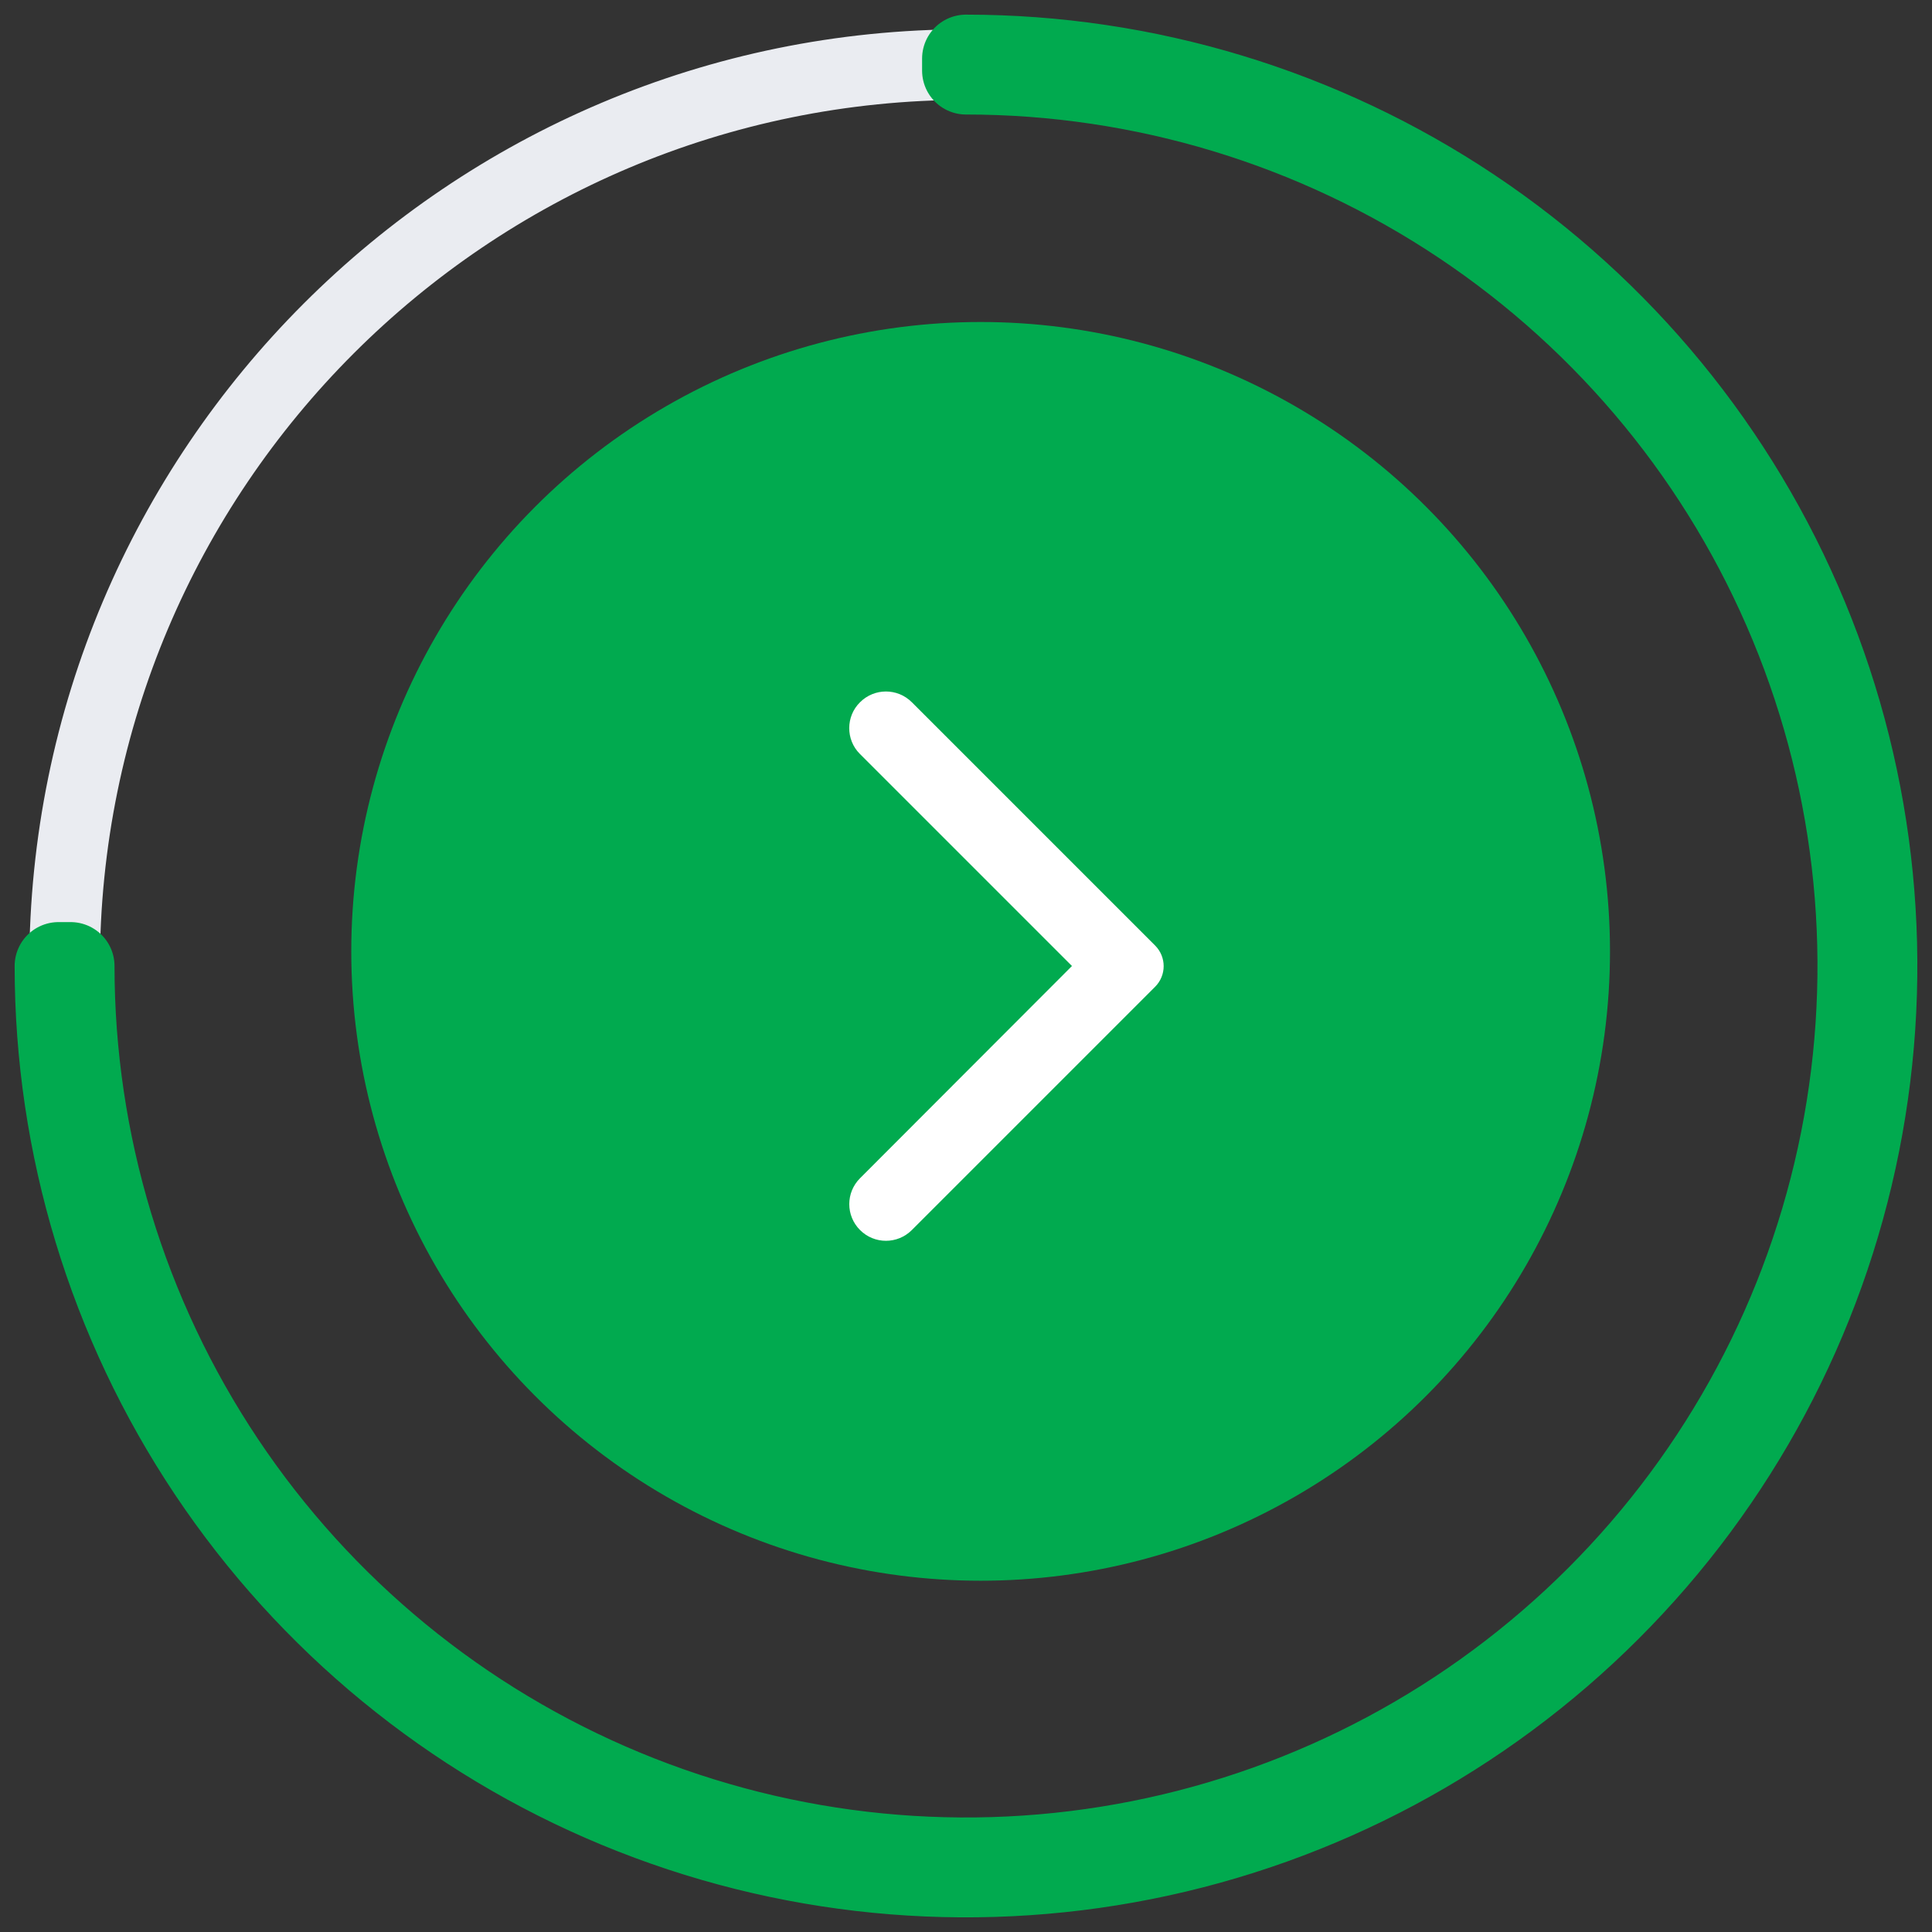 <svg width="66" height="66" viewBox="0 0 66 66" fill="none" xmlns="http://www.w3.org/2000/svg">
<rect x="0" y="0" width="66" height="66" fill="#333333" stroke="none"/>
<path d="M64 33C64 50.121 50.121 64 33 64C15.879 64 2 50.121 2 33C2 15.879 15.879 2 33 2C50.121 2 64 15.879 64 33ZM2.412 33C2.412 49.893 16.107 63.588 33 63.588C49.893 63.588 63.588 49.893 63.588 33C63.588 16.107 49.893 2.412 33 2.412C16.107 2.412 2.412 16.107 2.412 33Z" stroke="#EAECF1" stroke-width="2"/>
<path d="M2 33C2 39.131 3.818 45.125 7.224 50.223C10.631 55.321 15.472 59.294 21.137 61.64C26.801 63.987 33.034 64.6 39.048 63.404C45.061 62.208 50.585 59.256 54.92 54.92C59.256 50.585 62.208 45.061 63.404 39.048C64.6 33.034 63.987 26.801 61.64 21.137C59.294 15.472 55.321 10.631 50.223 7.224C45.125 3.818 39.131 2 33 2L33 2.412C39.05 2.412 44.964 4.206 49.994 7.567C55.024 10.928 58.944 15.705 61.259 21.295C63.575 26.884 64.18 33.034 63 38.967C61.82 44.901 58.907 50.351 54.629 54.629C50.351 58.907 44.901 61.82 38.967 63C33.034 64.18 26.884 63.575 21.295 61.259C15.705 58.944 10.928 55.024 7.567 49.994C4.206 44.964 2.412 39.05 2.412 33L2 33Z" stroke="#01AA4F" stroke-width="3" stroke-linejoin="round"/>
<circle cx="33.5" cy="32.5" r="21.5" fill="#01AA4F"/>
<path d="M29.38 23.99C29.87 23.5 30.66 23.5 31.15 23.99L39.46 32.3C39.85 32.69 39.85 33.32 39.46 33.71L31.15 42.02C30.66 42.51 29.87 42.51 29.38 42.02C28.89 41.53 28.89 40.74 29.38 40.25L36.62 33L29.37 25.75C28.89 25.27 28.89 24.47 29.38 23.99Z" fill="white"/>
</svg>
